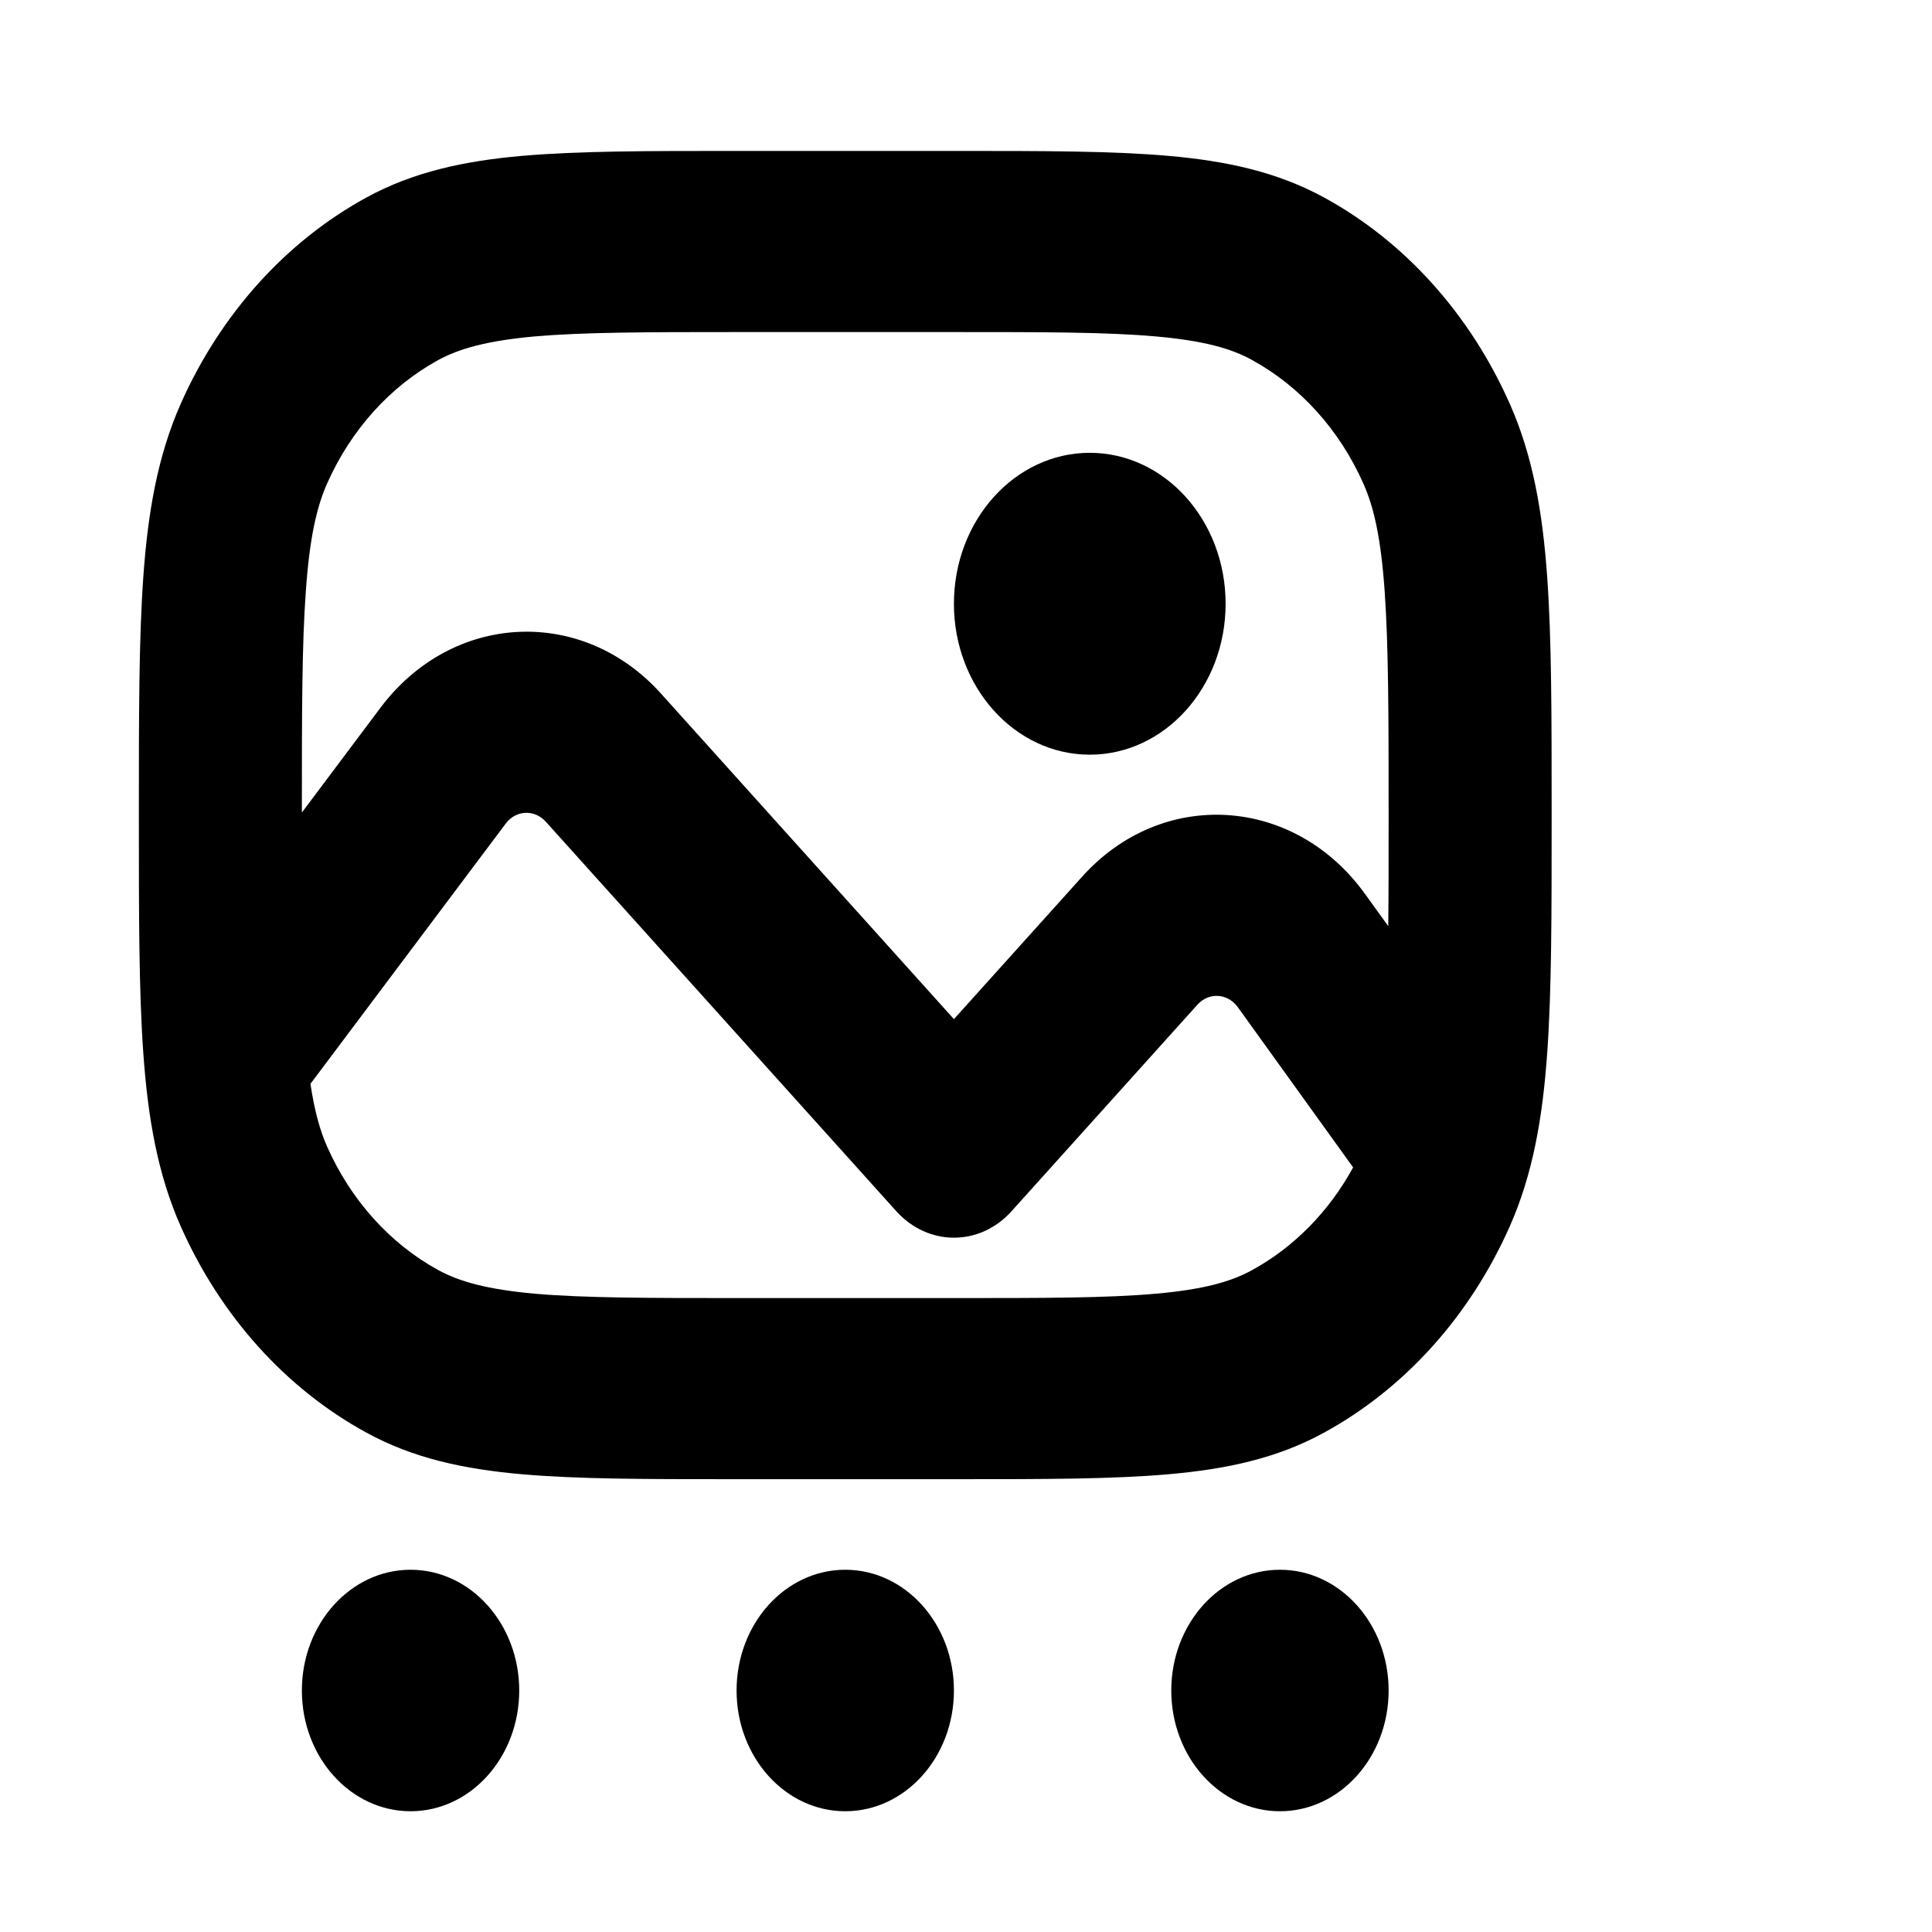 <svg xmlns="http://www.w3.org/2000/svg" viewBox="0 0 16 16"><path d="M10.15 5c0 .69-.504 1.25-1.125 1.25s-1.125-.56-1.125-1.25.504-1.25 1.125-1.25 1.125.56 1.125 1.25Z"/><path fill-rule="evenodd" d="M7.928 1.25h-1.856c-.711 0-1.285 0-1.75.041-.478.042-.899.132-1.29.346-.666.365-1.205.964-1.534 1.704-.193.435-.273.902-.311 1.434-.037.517-.037 1.154-.037 1.944v.062c0 .79 0 1.427.037 1.944.038.532.118 1 .311 1.434.329.74.868 1.34 1.534 1.704.391.215.812.304 1.29.346.465.041 1.039.041 1.75.041h1.856c.711 0 1.285 0 1.75-.041.478-.042.899-.131 1.29-.346.666-.365 1.205-.964 1.534-1.704.193-.435.273-.902.311-1.434.037-.516.037-1.154.037-1.944v-.062c0-.79 0-1.427-.037-1.944-.038-.532-.118-1-.311-1.434-.329-.74-.868-1.34-1.534-1.704-.391-.214-.812-.304-1.29-.346-.465-.041-1.039-.041-1.75-.041Zm-4.299 1.732c.174-.095.403-.16.8-.196.406-.035.925-.036 1.671-.036h1.8c.746 0 1.265 0 1.67.036.398.035.627.1.8.196.4.22.724.579.921 1.023.086.193.145.447.176.889.032.45.033 1.027.033 1.856 0 .348 0 .652-.003.92l-.192-.266c-.586-.814-1.68-.882-2.343-.144l-1.062 1.18-2.426-2.696c-.655-.728-1.73-.673-2.323.117l-.651.868c0-.818 0-1.389.033-1.835.031-.442.09-.696.176-.89.197-.443.52-.803.92-1.022Zm-1.058 5.994c.034.228.08.388.138.52.197.443.52.803.92 1.022.174.095.403.16.8.196.406.035.925.036 1.671.036h1.8c.746 0 1.265 0 1.67-.036.398-.035.627-.1.8-.196.347-.19.637-.486.836-.85l-.955-1.327c-.084-.116-.24-.126-.335-.02l-1.539 1.71c-.263.292-.69.292-.954 0l-2.903-3.226c-.094-.104-.248-.097-.332.016l-1.617 2.155Z"/><path d="M3.4 15c.497 0 .9-.448.9-1s-.403-1-.9-1-.9.448-.9 1 .403 1 .9 1Z"/><path d="M7.9 14c0 .552-.403 1-.9 1s-.9-.448-.9-1 .403-1 .9-1 .9.448.9 1Z"/><path d="M10.6 15c.497 0 .9-.448.9-1s-.403-1-.9-1-.9.448-.9 1 .403 1 .9 1Z"/></svg>